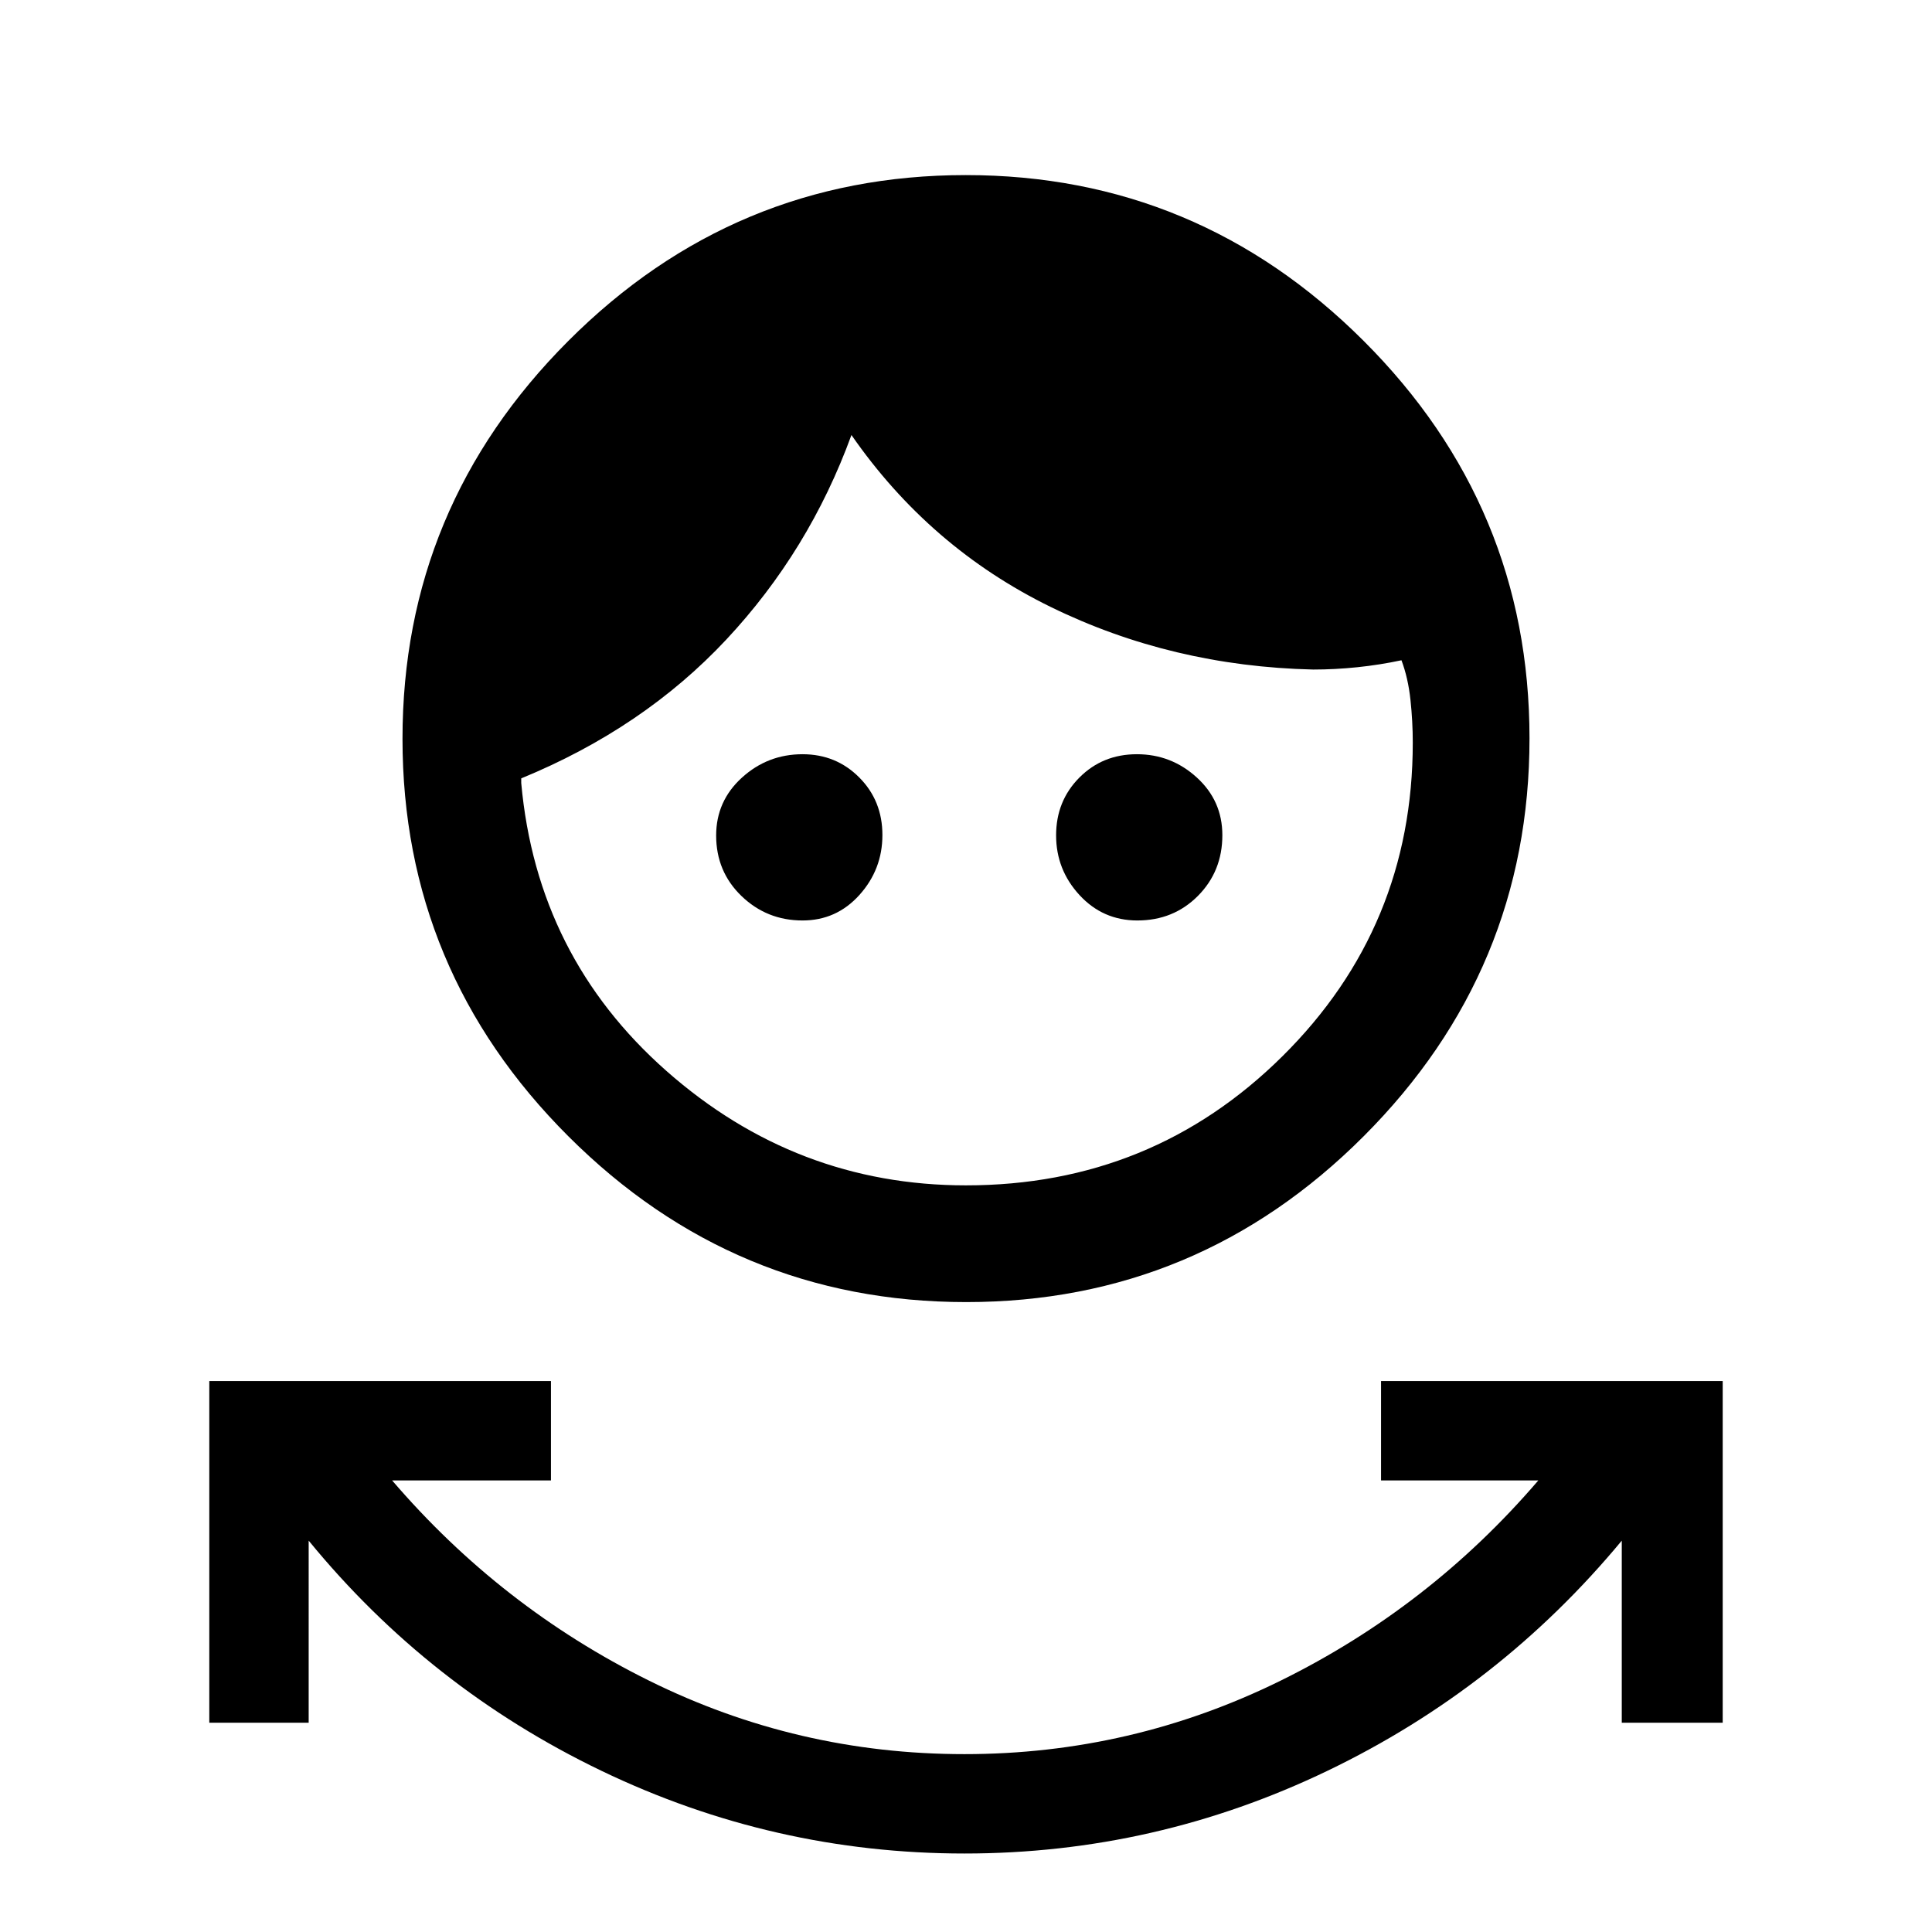 <svg xmlns="http://www.w3.org/2000/svg" height="20" viewBox="0 -960 960 960" width="20"><path d="M479.23-39q-94.92 0-180.42-41.12-85.5-41.11-145.43-114.34V-104H104v-169.77h169.77v49.39h-78.92q54 63 127.69 99.5t156.69 36.5q83 0 157.08-36.5 74.07-36.5 128.07-99.5h-78.15v-49.39H856V-104h-50.15v-90.46q-60.7 73.23-146.2 114.34Q574.15-39 479.23-39Zm.89-274q-115.2 0-197.66-82.34T200-592.88q0-115.2 82.34-197.66T479.88-873q115.2 0 197.66 82.34T760-593.12q0 115.2-82.34 197.66T480.12-313Zm-.12-58q92.5 0 157.25-64.17Q702-499.33 702-591q0-10.45-1.15-21.26-1.16-10.82-4.47-19.66-10.76 2.3-21.92 3.46-11.15 1.15-21.92 1.15-70.16-1.61-130.39-31.07-60.23-29.47-99.07-85.47-21 57.62-62.2 101.66-41.19 44.04-101.88 68.96v2.31q7.77 86.23 72.15 143.07Q395.54-371 480-371Zm-81.23-131.62q-17.72 0-30.32-12.14-12.6-12.14-12.6-30.09 0-17.1 12.8-28.74 12.79-11.64 30.13-11.64 16.69 0 28.18 11.55 11.5 11.54 11.5 28.61t-11.41 29.76q-11.41 12.69-28.28 12.69Zm166.38 0q-17.1 0-28.74-12.61-11.64-12.62-11.64-29.69t11.55-28.69q11.54-11.62 28.61-11.62t29.76 11.57q12.69 11.56 12.69 28.66 0 17.95-12.14 30.17-12.14 12.21-30.09 12.21Z"/></svg>